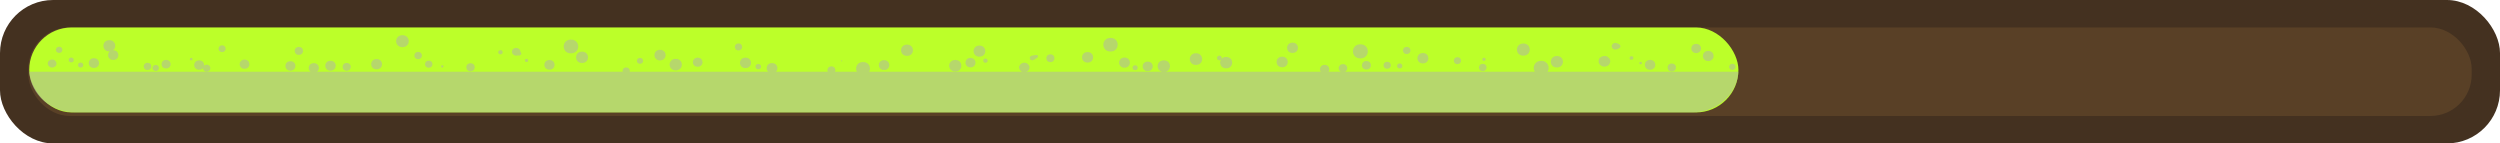 <?xml version="1.0" encoding="UTF-8"?>
<svg xmlns="http://www.w3.org/2000/svg" viewBox="0 0 1412 81">
  <defs>
    <style>
      .cls-1 {
        fill: #bcff29;
      }

      .cls-2 {
        opacity: .3;
      }

      .cls-3 {
        fill: #594026;
      }

      .cls-4 {
        fill: none;
        isolation: isolate;
      }

      .cls-5 {
        fill: #443120;
      }

      .cls-6 {
        fill: #b1b1b1;
        mix-blend-mode: multiply;
        opacity: .5;
      }
    </style>
  </defs>
  <g class="cls-4">
    <g id="Ebene_2" data-name="Ebene 2">
      <g id="dec">
        <g>
          <rect class="cls-5" width="1412" height="81" rx="30" ry="30"/>
          <rect class="cls-3" x="16" y="15.5" width="1380" height="50" rx="23.3" ry="23.3"/>
          <g>
            <path class="cls-2" d="m989.5,48.5c0-13.2-11.78-24-26.18-24H50.32c-14.4,0-26.18,10.8-26.18,24h0c0,.34.01.67.03,1h0s0,.09,0,.13c0,.16.02.32.04.48.02.24.03.48.06.71.02.17.04.33.06.5.03.23.06.46.09.68.03.17.06.34.09.51.04.22.08.44.13.65.04.18.08.35.12.52.05.21.1.41.16.62.05.18.1.36.16.53.06.2.12.39.18.59.06.18.13.36.19.54.07.19.13.37.21.55.07.18.15.36.22.55.07.18.15.35.23.53.08.19.17.37.26.55.08.17.16.33.25.5.1.19.19.37.29.55.09.16.17.31.26.47.11.18.22.37.33.55.09.15.18.3.28.44.12.18.24.37.37.55.1.14.19.28.29.42.13.18.26.36.4.54.1.13.2.26.31.4.14.18.28.35.43.53.11.13.21.25.32.37.15.17.31.35.46.51.11.12.22.23.33.35.16.17.33.34.5.5.11.11.23.22.34.33.17.16.35.33.53.49.12.1.24.21.36.31.18.16.36.31.55.46.12.1.25.2.37.29.19.15.38.3.58.44.13.09.25.18.38.28.2.14.4.28.6.42.13.09.26.17.4.26.2.13.41.26.62.39.14.08.28.16.42.25.21.12.42.25.64.36.14.08.29.15.43.23.22.11.43.23.65.33.15.07.3.14.46.22.22.1.44.2.66.3.16.07.32.13.48.2.22.09.44.18.67.27.16.06.33.12.5.18.22.08.45.16.67.24.17.06.35.11.53.16.22.07.44.14.67.2.19.05.37.1.56.15.22.06.44.12.66.17.2.05.4.09.6.13.21.04.43.09.64.13.22.04.44.07.65.11.2.03.41.07.61.1.24.03.48.06.72.08.19.02.38.05.57.06.27.03.55.04.82.06.16.01.32.03.48.03.44.02.88.03,1.32.03h913.01c.45,0,.9-.01,1.34-.03,1.44-.07,2.84-.25,4.21-.52,1.63-.33,3.21-.79,4.72-1.39,3.09-1.22,5.87-2.96,8.22-5.11,0,0,0,0,0,0,.53-.49,1.04-1,1.52-1.53.04-.04.07-.07.11-.11.46-.51.9-1.04,1.32-1.59.05-.06.1-.13.15-.19.4-.53.77-1.08,1.12-1.65.05-.08.11-.17.16-.25.34-.56.65-1.13.94-1.71.05-.1.1-.19.14-.29.28-.58.54-1.18.77-1.79.04-.1.08-.2.11-.3.22-.61.42-1.24.59-1.87.03-.1.05-.2.08-.3.16-.64.3-1.3.4-1.96.01-.09.03-.19.04-.28.1-.67.17-1.35.2-2.04,0-.03,0-.06,0-.08h0c.01-.33.03-.66.03-1h0Z"/>
            <g>
              <rect class="cls-1" x="16.5" y="15.5" width="965.36" height="48" rx="24" ry="24"/>
              <path class="cls-6" d="m874.1,40.5c1.43-2.37.22-6.13-3.64-6.13s-5.07,3.76-3.64,6.13h-107.05c1.89-1.02,1.48-4.3-1.26-4.3s-3.15,3.29-1.26,4.3h-6.87c.94-1.47.2-3.88-2.24-3.88s-3.18,2.4-2.24,3.88h-87.41c3.42-1.01,3.05-6.43-1.16-6.43s-4.59,5.42-1.16,6.43h-76.32c.95-.46,1.67-1.36,1.62-2.38-.07-1.46-1.29-2.7-2.94-2.7-1.54,0-3.01,1.24-2.94,2.7.05,1.02.67,1.92,1.6,2.38h-86.25c1.13-2.21-.02-5.48-3.5-5.48s-4.63,3.27-3.5,5.48h-12.28c.54-1.27-.15-3.02-2.08-3.02s-2.62,1.76-2.08,3.02h-29.19c1.54-1.62.79-4.89-2.27-4.89s-3.81,3.27-2.27,4.89h-78.14c.28-1.09-.36-2.41-1.95-2.41s-2.23,1.32-1.95,2.41h-172.62c1.79-1.42,1.18-4.86-1.88-4.86s-3.67,3.44-1.88,4.86H16.52c.58,12.74,12.13,23,26.16,23h913.01c7.2,0,13.74-2.7,18.49-7.05,4.5-4.13,7.38-9.74,7.67-15.95h-107.74Z"/>
              <path class="cls-6" d="m29.45,33.61c-1.29,0-2.53,1.04-2.47,2.27.06,1.23,1.09,2.27,2.47,2.27,1.29,0,2.53-1.04,2.47-2.27-.06-1.23-1.09-2.27-2.47-2.27Z"/>
              <path class="cls-6" d="m33.41,26.39c-2.44,0-2.44,3.48,0,3.48s2.44-3.48,0-3.48Z"/>
              <path class="cls-6" d="m40.23,32.51c-1.92,0-1.92,2.73,0,2.73s1.92-2.73,0-2.73Z"/>
              <path class="cls-6" d="m45.54,35.34c-1.97,0-1.98,2.81,0,2.81s1.98-2.81,0-2.81Z"/>
              <path class="cls-6" d="m53.04,32.87c-3.87,0-3.87,5.51,0,5.51s3.87-5.51,0-5.51Z"/>
              <path class="cls-6" d="m63.95,28.37s-.02,0-.03,0c2.12-1.64,1.41-5.68-2.16-5.68-4.47,0-4.48,6.37,0,6.37.08,0,.15-.02.23-.02-1.73,1.46-1.09,4.84,1.95,4.84,3.87,0,3.87-5.51,0-5.51Z"/>
              <path class="cls-6" d="m83.31,35.47c-2.85,0-2.86,4.06,0,4.06s2.86-4.06,0-4.06Z"/>
              <path class="cls-6" d="m87.95,36.68c-2.39,0-2.39,3.4,0,3.4s2.39-3.4,0-3.4Z"/>
              <path class="cls-6" d="m93.81,33.83c-3.4,0-3.41,4.84,0,4.84s3.41-4.84,0-4.84Z"/>
              <path class="cls-6" d="m108.38,32.77c-.94-.49-1.66.91-.59,1.29.81.29,1.34-.9.59-1.29Z"/>
              <path class="cls-6" d="m116.72,36.53c-.63,0-1.11.21-1.46.53.16-1.42-.76-2.96-2.77-2.96-3.73,0-3.73,5.31,0,5.31.97,0,1.68-.36,2.15-.9,0,.98.7,1.96,2.08,1.96,2.77,0,2.77-3.95,0-3.95Z"/>
              <path class="cls-6" d="m125.44,25.61c-2.66,0-2.66,3.79,0,3.79s2.66-3.79,0-3.79Z"/>
              <path class="cls-6" d="m132.81,34.32c-.07,0-.07.1,0,.1s.07-.1,0-.1Z"/>
              <path class="cls-6" d="m138.12,33.65c-3.65,0-3.65,5.2,0,5.2s3.65-5.2,0-5.2Z"/>
              <path class="cls-6" d="m164.03,34.57c-3.76,0-3.76,5.35,0,5.35s3.76-5.35,0-5.35Z"/>
              <path class="cls-6" d="m168.8,26.5c-3.15,0-3.16,4.49,0,4.49s3.16-4.49,0-4.49Z"/>
              <path class="cls-6" d="m186.67,34.33c-3.92,0-3.93,5.59,0,5.59s3.93-5.59,0-5.59Z"/>
              <path class="cls-6" d="m195.8,35.56c-3.07,0-3.08,4.38,0,4.38s3.08-4.38,0-4.38Z"/>
              <path class="cls-6" d="m212.71,33.36c-4.06,0-4.06,5.78,0,5.78s4.06-5.78,0-5.78Z"/>
              <path class="cls-6" d="m227.3,19.87c-4.74,0-4.75,6.76,0,6.76s4.75-6.76,0-6.76Z"/>
              <path class="cls-6" d="m236.16,29.34c-2.85,0-2.86,4.06,0,4.06s2.86-4.06,0-4.06Z"/>
              <path class="cls-6" d="m242.16,34.26c-2.8,0-2.8,3.98,0,3.98s2.8-3.98,0-3.98Z"/>
              <path class="cls-6" d="m249.8,36.86c-.9,0-.91,1.29,0,1.29s.91-1.29,0-1.29Z"/>
              <path class="cls-6" d="m265.75,35.73c-3.18,0-3.19,4.53,0,4.53s3.19-4.53,0-4.53Z"/>
              <path class="cls-6" d="m282.66,28.31c-1.67,0-1.68,2.38,0,2.38s1.68-2.38,0-2.38Z"/>
              <path class="cls-6" d="m294.24,29.67c-.07-.09-.14-.18-.21-.26-.02-.03-.05-.06-.07-.09,0,0,0-.02,0-.05-.04-.2-.07-.41-.11-.61-.15-.85-1.14-1.47-2-1.58-.91-.11-1.95.27-2.4,1.05-.99,1.71.63,3.7,2.72,3.24.12-.03.24-.05.36-.08.1.02.2.04.3.06.97.22,2.11-.83,1.42-1.69Z"/>
              <path class="cls-6" d="m297.38,33.25c-1.23,0-1.24,1.76,0,1.76s1.24-1.76,0-1.76Z"/>
              <path class="cls-6" d="m310.34,33.89c-3.84,0-3.84,5.47,0,5.47s3.84-5.47,0-5.47Z"/>
              <path class="cls-6" d="m322.47,22.36c-5.46,0-5.47,7.77,0,7.77s5.47-7.77,0-7.77Z"/>
              <path class="cls-6" d="m328.74,29.17c-4.5,0-4.5,6.41,0,6.41s4.5-6.41,0-6.41Z"/>
              <path class="cls-6" d="m361.47,32.71c-2.33,0-2.33,3.32,0,3.32s2.33-3.32,0-3.32Z"/>
              <path class="cls-6" d="m372.78,28.14c-4.19,0-4.2,5.98,0,5.98s4.2-5.98,0-5.98Z"/>
              <path class="cls-6" d="m381.65,33.24c-4.58,0-4.59,6.52,0,6.52s4.59-6.52,0-6.52Z"/>
              <path class="cls-6" d="m394.06,32.55c-3.62,0-3.63,5.16,0,5.16s3.63-5.16,0-5.16Z"/>
              <path class="cls-6" d="m417.1,24.55c-2.74,0-2.75,3.91,0,3.91s2.75-3.91,0-3.91Z"/>
              <path class="cls-6" d="m421.05,32.55c-4.14,0-4.15,5.9,0,5.9s4.15-5.9,0-5.9Z"/>
              <path class="cls-6" d="m428.28,36.12c-2.11,0-2.11,3.01,0,3.01s2.11-3.01,0-3.01Z"/>
              <path class="cls-6" d="m475.53,34.13s-.08-.03-.12-.04c-.51-.15-.52.72,0,.56.04-.01.08-.03.12-.04.26-.08.26-.41,0-.49Z"/>
              <path class="cls-6" d="m499.32,33.96c-3.92,0-3.93,5.59,0,5.59s3.93-5.59,0-5.59Z"/>
              <path class="cls-6" d="m512.27,25.19c-4.47,0-4.48,6.37,0,6.37s4.48-6.37,0-6.37Z"/>
              <path class="cls-6" d="m539.54,33.86c-4.58,0-4.59,6.52,0,6.52s4.59-6.52,0-6.52Z"/>
              <path class="cls-6" d="m548.13,32.7c-3.76,0-3.76,5.35,0,5.35s3.76-5.35,0-5.35Z"/>
              <path class="cls-6" d="m553.18,25.73c-4.41,0-4.42,6.29,0,6.29s4.42-6.29,0-6.29Z"/>
              <path class="cls-6" d="m556.59,33.06c-1.67,0-1.68,2.38,0,2.38s1.68-2.38,0-2.38Z"/>
              <path class="cls-6" d="m585.36,31.05c-.93.08-1.8.21-2.7.41-.85.19-1.26,1.08-.94,1.79.33.72,1.3,1.05,2.06.64.79-.44,1.51-.9,2.22-1.44.58-.44.12-1.46-.63-1.4Z"/>
              <path class="cls-6" d="m593.26,30.69c-3.07,0-3.08,4.38,0,4.38s3.08-4.38,0-4.38Z"/>
              <path class="cls-6" d="m614.26,29.41c-4.17,0-4.17,5.94,0,5.94s4.17-5.94,0-5.94Z"/>
              <path class="cls-6" d="m627.22,21.4c-5.4,0-5.41,7.7,0,7.7s5.41-7.7,0-7.7Z"/>
              <path class="cls-6" d="m635.12,32.5c-4.03,0-4.04,5.74,0,5.74s4.04-5.74,0-5.74Z"/>
              <path class="cls-6" d="m641.12,36.86c-1.95,0-1.95,2.77,0,2.77s1.95-2.77,0-2.77Z"/>
              <path class="cls-6" d="m648.21,34.8c-3.78,0-3.79,5.39,0,5.39s3.79-5.39,0-5.39Z"/>
              <path class="cls-6" d="m663.76,38.71c-.05,0-.05.08,0,.08s.05-.08,0-.08Z"/>
              <path class="cls-6" d="m675.48,30.07c-4.63,0-4.64,6.6,0,6.6s4.64-6.6,0-6.6Z"/>
              <path class="cls-6" d="m692.53,32.15c-1.12,0-1.96.39-2.52.99.22-.74-.2-1.68-1.3-1.68-1.81,0-1.81,2.58,0,2.58.34,0,.61-.09.83-.24-1.03,1.91-.04,4.8,2.99,4.8,4.52,0,4.53-6.45,0-6.45Z"/>
              <path class="cls-6" d="m724.16,32.01c-4.19,0-4.2,5.98,0,5.98s4.2-5.98,0-5.98Z"/>
              <path class="cls-6" d="m730.02,24.09c-4.09,0-4.09,5.82,0,5.82s4.09-5.82,0-5.82Z"/>
              <path class="cls-6" d="m771.75,34.47c-3.37,0-3.38,4.8,0,4.8s3.38-4.8,0-4.8Z"/>
              <path class="cls-6" d="m783.47,34.92c-2.74,0-2.75,3.91,0,3.91s2.75-3.91,0-3.91Z"/>
              <path class="cls-6" d="m790.56,35.84c-1.97,0-1.98,2.81,0,2.81s1.98-2.81,0-2.81Z"/>
              <path class="cls-6" d="m794.52,26.49c-2.82,0-2.83,4.02,0,4.02s2.83-4.02,0-4.02Z"/>
              <path class="cls-6" d="m803.65,29.95c-4.11,0-4.12,5.86,0,5.86s4.12-5.86,0-5.86Z"/>
              <path class="cls-6" d="m768.34,25.02c-5.59,0-5.6,7.97,0,7.97s5.6-7.97,0-7.97Z"/>
              <path class="cls-6" d="m837.47,36.07c-2.88,0-2.88,4.1,0,4.1s2.88-4.1,0-4.1Z"/>
              <path class="cls-6" d="m838.15,32.6c-1.26,0-1.26,1.8,0,1.8s1.26-1.8,0-1.8Z"/>
              <path class="cls-6" d="m842.79,29.57c-.07,0-.07.1,0,.1s.07-.1,0-.1Z"/>
              <path class="cls-6" d="m858.33,38.45c-.07,0-.07.1,0,.1s.07-.1,0-.1Z"/>
              <path class="cls-6" d="m879.33,31.63c-4.55,0-4.56,6.48,0,6.48s4.56-6.48,0-6.48Z"/>
              <path class="cls-6" d="m860.38,24.56c-4.83,0-4.83,6.88,0,6.88s4.83-6.88,0-6.88Z"/>
              <path class="cls-6" d="m823.15,32.32c-2.71,0-2.72,3.87,0,3.87s2.72-3.87,0-3.87Z"/>
              <path class="cls-6" d="m909.36,33.83c-.37-1.22-1.75-2.31-3.18-2.22-1.51.1-2.76.73-3.18,2.22-.34,1.19.13,2.44,1.18,3.18,1.19.84,2.81.84,4,0,1.04-.74,1.54-2,1.18-3.18Z"/>
              <path class="cls-6" d="m912.87,24.32c-1.28-.32-2.59.59-2.59,1.81s1.31,2.13,2.59,1.81c.93-.23,2.35-.73,2.35-1.81s-1.42-1.58-2.35-1.81Z"/>
              <path class="cls-6" d="m921.46,31.73c-1.43,0-1.43,2.03,0,2.03s1.43-2.03,0-2.03Z"/>
              <path class="cls-6" d="m926.64,34.92c-.99,0-.99,1.41,0,1.41s.99-1.41,0-1.41Z"/>
              <path class="cls-6" d="m931.96,33.83c-3.92,0-3.93,5.59,0,5.59s3.93-5.59,0-5.59Z"/>
              <path class="cls-6" d="m944.23,35.88c-3.15,0-3.16,4.49,0,4.49s3.16-4.49,0-4.49Z"/>
              <path class="cls-6" d="m958,24.78c-3.65,0-3.65,5.2,0,5.2s3.65-5.2,0-5.2Z"/>
              <path class="cls-6" d="m964.82,28.75c-4.03,0-4.04,5.74,0,5.74s4.04-5.74,0-5.74Z"/>
              <path class="cls-6" d="m978.46,36.01c-2.44,0-2.44,3.48,0,3.48s2.44-3.48,0-3.48Z"/>
            </g>
          </g>
        </g>
      </g>
    </g>
  </g>
</svg>